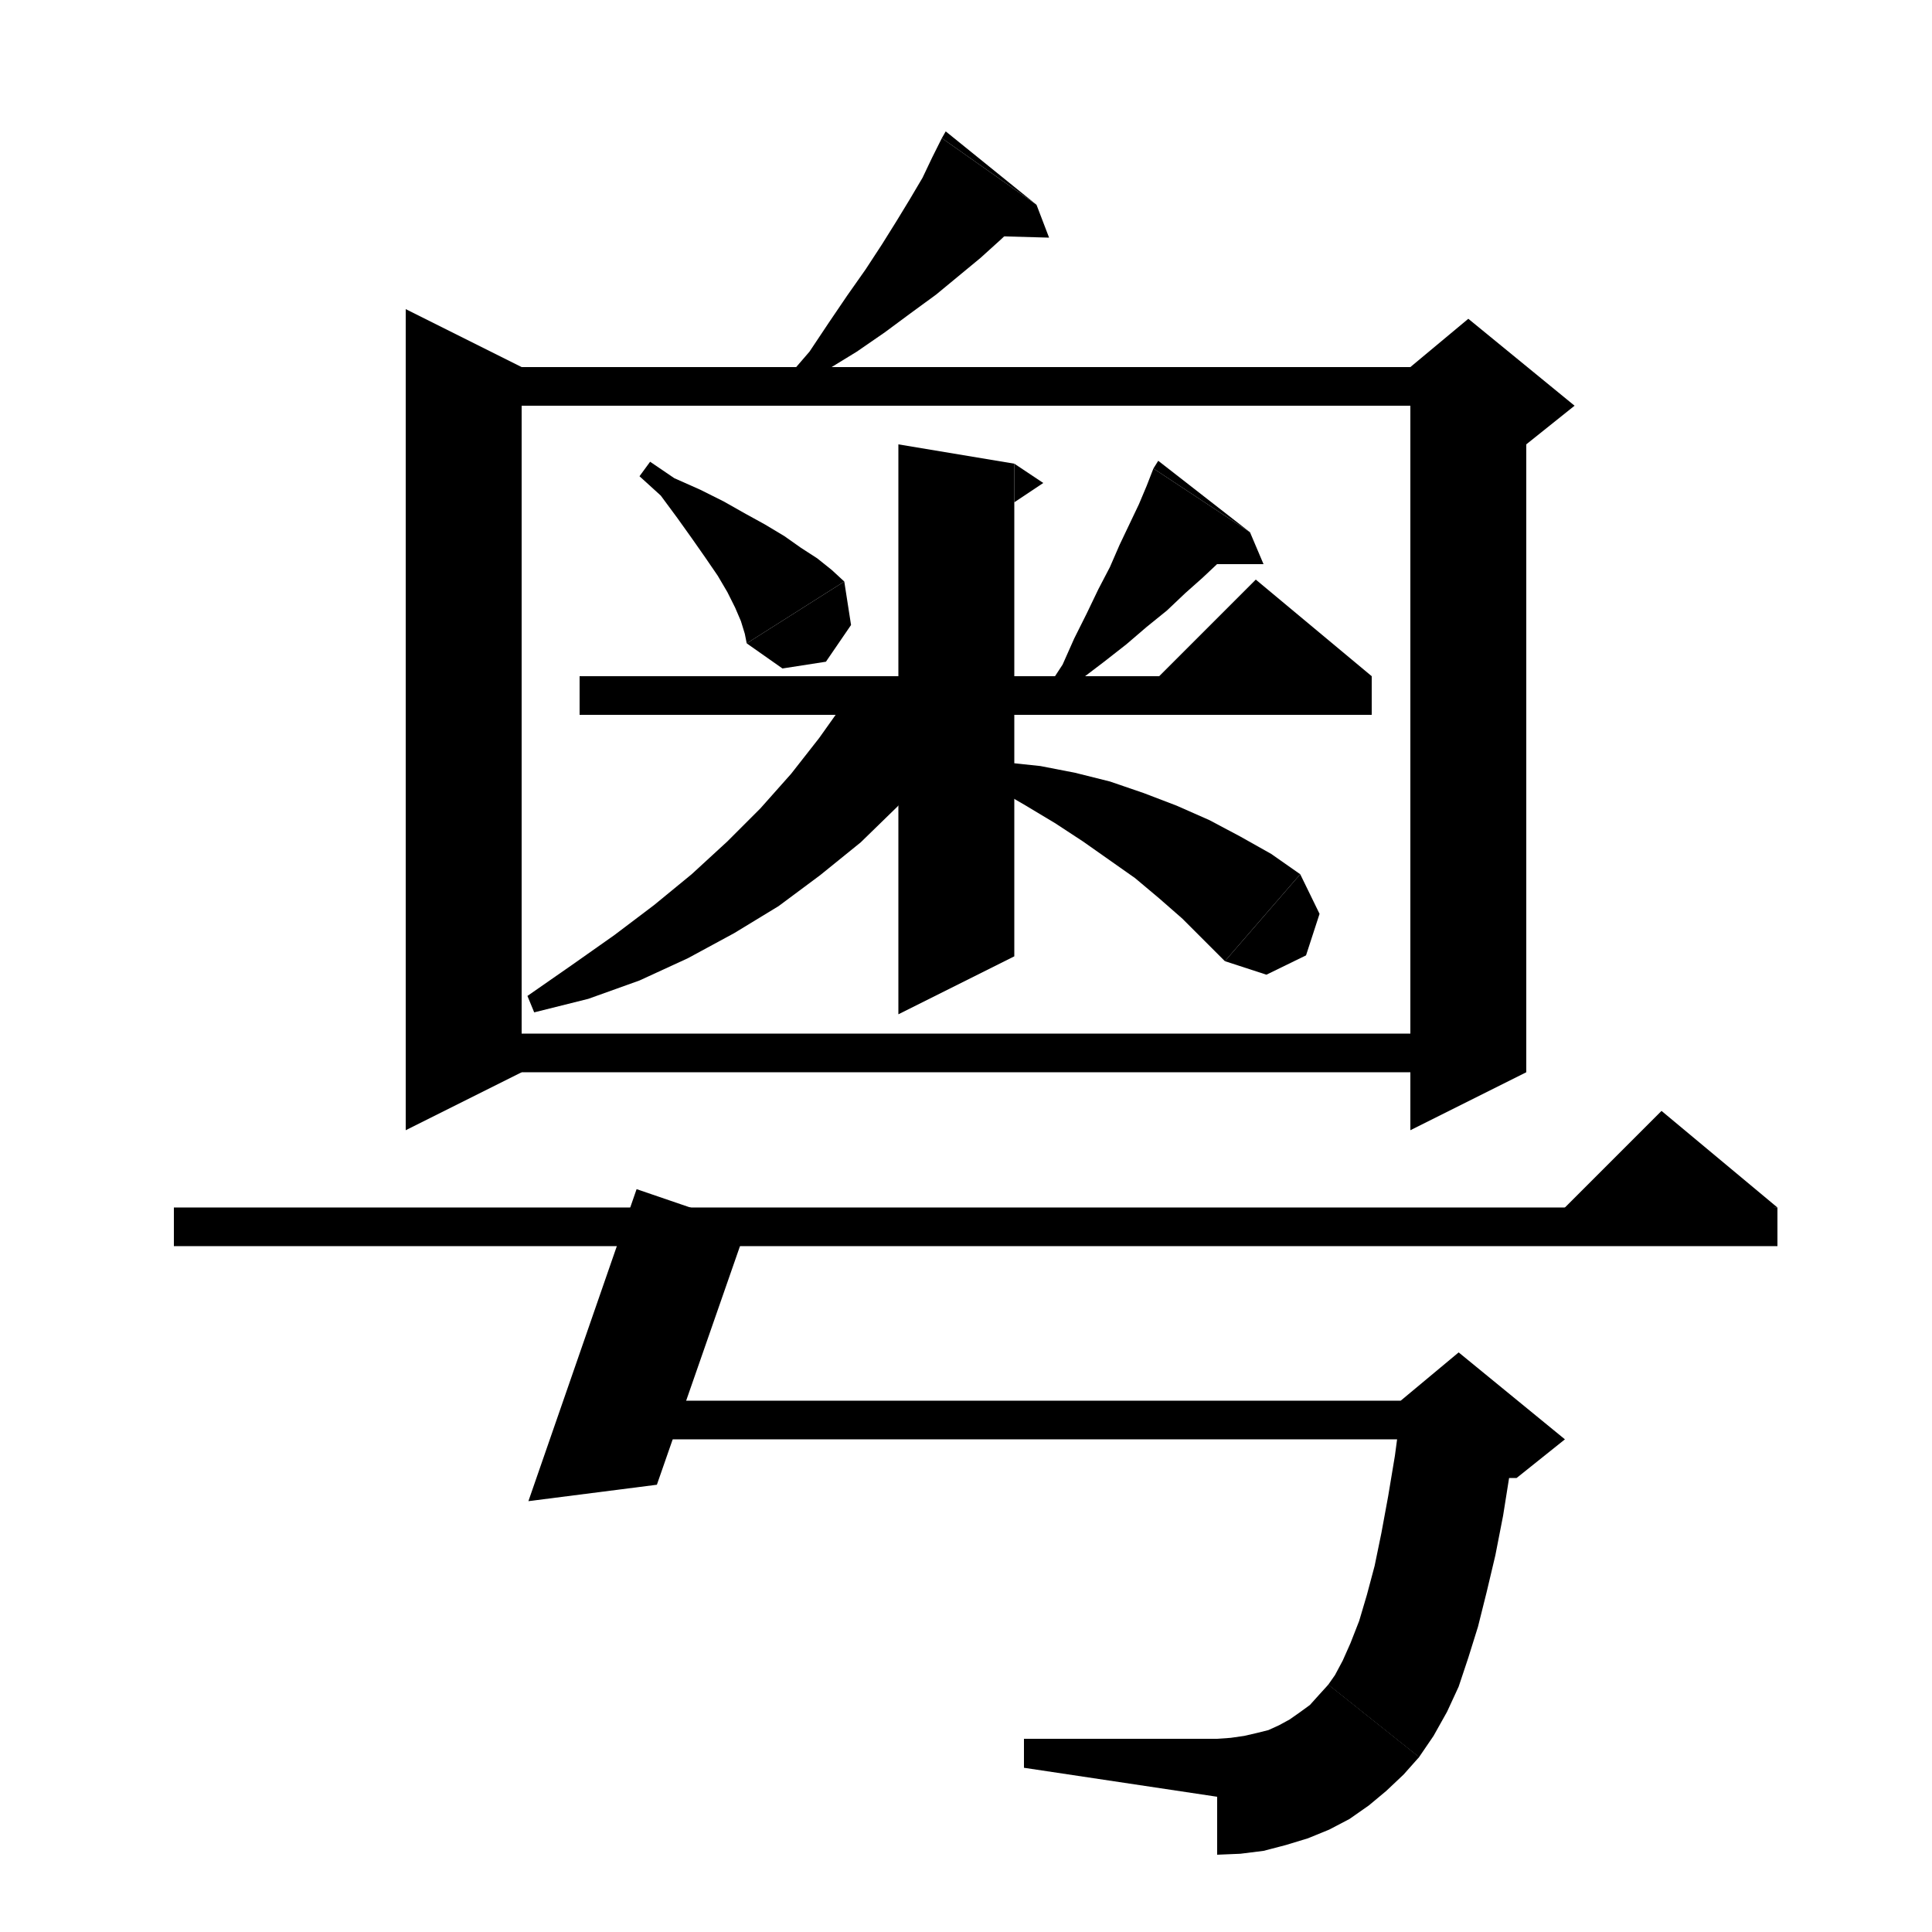 <svg xmlns="http://www.w3.org/2000/svg" xmlns:xlink="http://www.w3.org/1999/xlink" version="1.1" baseProfile="full" viewBox="0 0 200 200" width="200" height="200">
<g fill="black">
<polygon points="107.3,21.2 105.5,23 103.6,24.8 101.5,26.7 99.2,28.6 96.9,30.5 94.3,32.4 91.6,34.4 88.7,36.4 85.6,38.3 82.6,40.6 81.3,39.3 83.8,36.4 85.8,33.4 87.7,30.6 89.6,27.9 91.3,25.3 92.8,22.9 94.2,20.6 95.5,18.4 96.5,16.3 97.5,14.3 " />
<polygon points="97.5,14.3 107.3,21.2 97.9,13.6 " />
<polygon points="107.3,21.2 108.6,24.6 101.4,24.4 " />
<polygon points="54,38 54,111 42,117 42,32 " />
<polygon points="48,38 152,38 152,42 48,42 " />
<polygon points="158,40 158,111 146,117 146,40 " />
<polygon points="146,38 152,33 163,42 158,46 146,40 " />
<polygon points="60,70 142,70 142,74 60,74 " />
<polygon points="142,70 118,72 130,60 " />
<polygon points="102.4,72 99.9,75.3 96.6,79.5 92.9,83.5 89.1,87.2 84.9,90.6 80.6,93.8 76,96.6 71.2,99.2 66.2,101.5 60.9,103.4 55.3,104.8 54.6,103.1 59.2,99.9 63.6,96.8 67.7,93.7 71.6,90.5 75.3,87.1 78.7,83.7 81.9,80.1 84.8,76.4 87.5,72.6 87.8,72 " />
<polygon points="105,48 105,99 93,105 93,46 " />
<polygon points="105,48 108,50 105,52 " />
<polygon points="100.1,78.3 103.9,78.9 107.7,79.3 111.3,80 114.9,80.9 118.4,82.1 121.8,83.4 125.2,84.9 128.4,86.6 131.6,88.4 134.6,90.5 126.8,99.5 124.6,97.3 122.4,95.1 120,93 117.5,90.9 114.8,89 112.1,87.1 109.2,85.2 106.2,83.4 103.1,81.6 99.7,80.1 " />
<polygon points="134.6,90.5 136.6,94.6 135.2,98.9 131.1,100.9 126.8,99.5 " />
<polygon points="67.3,47.8 69.8,49.5 72.5,50.7 74.9,51.9 77.2,53.2 79.2,54.3 81.2,55.5 82.9,56.7 84.6,57.8 86.1,59 87.4,60.2 77.3,66.6 77.1,65.6 76.7,64.3 76.1,62.9 75.3,61.3 74.3,59.6 73,57.7 71.6,55.7 70.1,53.6 68.4,51.3 66.2,49.3 " />
<polygon points="87.4,60.2 88.1,64.7 85.5,68.5 81,69.2 77.3,66.6 " />
<polygon points="129.4,55.1 127.8,56.6 126.2,58.2 124.5,59.8 122.7,61.4 120.8,63.2 118.7,64.9 116.6,66.7 114.3,68.5 111.8,70.4 109.6,72.5 108.3,71.4 110,68.8 111.2,66.1 112.5,63.5 113.7,61 114.9,58.7 115.9,56.4 116.9,54.3 117.9,52.2 118.7,50.3 119.4,48.5 " />
<polygon points="119.4,48.5 129.4,55.1 119.9,47.7 " />
<polygon points="129.4,55.1 130.8,58.4 123.6,58.4 " />
<polygon points="48,107 152,107 152,111 48,111 " />
<polygon points="18,125 184,125 184,129 18,129 " />
<polygon points="184,125 160,127 172,115 " />
<polygon points="77.3,127 68,153.7 54.7,155.4 65.9,123.1 " />
<polygon points="64,145 151,145 151,149 64,149 " />
<polygon points="156.9,147.7 156.3,152.5 155.6,156.9 154.8,161 153.9,164.8 153,168.4 152,171.6 151,174.6 149.8,177.2 148.4,179.7 146.9,181.9 137.5,174.4 138.2,173.4 139,171.9 139.8,170.1 140.7,167.8 141.5,165.1 142.3,162.1 143,158.7 143.7,154.9 144.4,150.7 145,146.2 " />
<polygon points="145,145 151,140 162,149 157,153 151,153 " />
<polygon points="146.9,181.9 142.9,184 138.4,182.8 136.3,178.8 137.5,174.4 " />
<polygon points="146.9,181.9 145.3,183.7 143.5,185.4 141.7,186.9 139.7,188.3 137.6,189.4 135.4,190.3 133.1,191 130.8,191.6 128.4,191.9 126,192 126,180 127.4,179.9 128.8,179.7 130.1,179.4 131.3,179.1 132.4,178.6 133.5,178 134.5,177.3 135.6,176.5 136.5,175.5 137.5,174.4 " />
<polygon points="126,186 126,180 106,180 106,183 " />
</g>
</svg>
